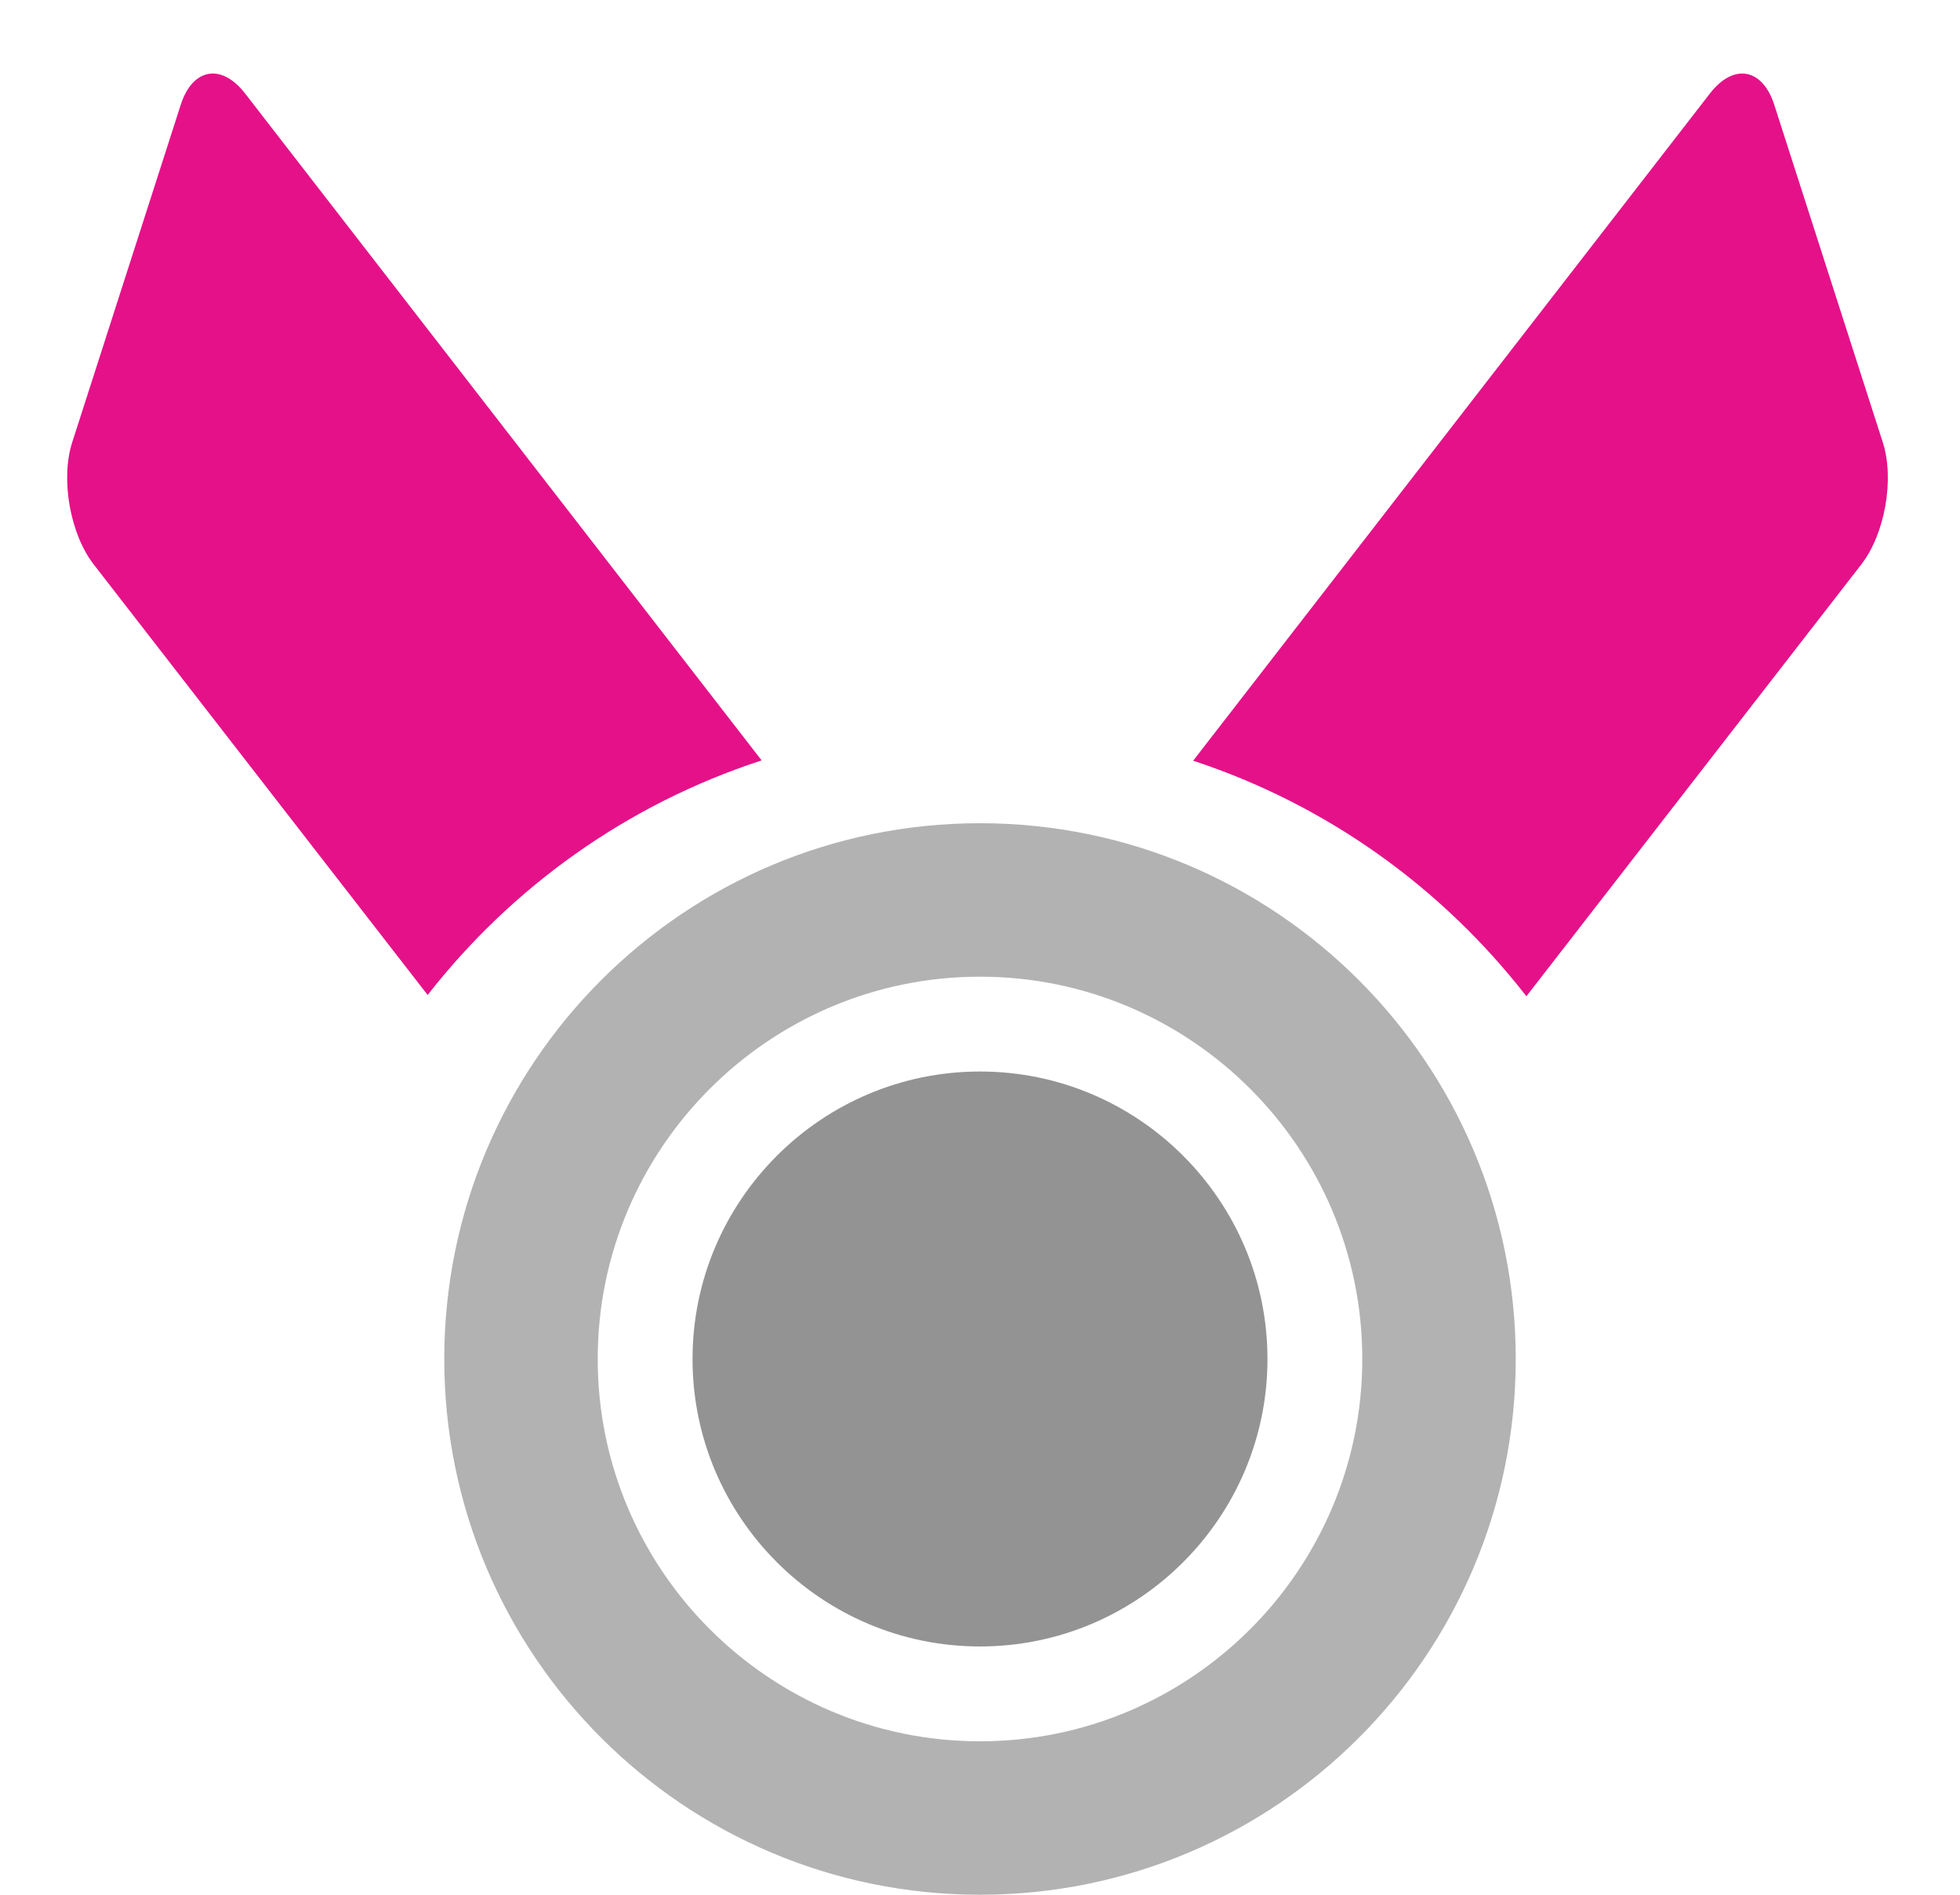 <svg xmlns="http://www.w3.org/2000/svg" width="150" height="145" fill="none" viewBox="0 0 150 145">
  <path fill="#E51189" d="M135.784 8.015c-.902-2.805-3.116-3.194-4.92-.864l-39.55 51.064c10.345 3.407 19.119 9.805 25.501 18.028l25.635-33.052c1.806-2.328 2.546-6.528 1.644-9.333l-8.31-25.843ZM58.288 58.192 18.753 7.15c-1.804-2.33-4.018-1.941-4.92.864L5.524 33.856c-.901 2.805-.162 7.005 1.644 9.333l25.56 32.955c6.406-8.204 15.2-14.576 25.56-17.952Z"/>
  <path fill="#B2B2B2" d="M75 63c-22.644 0-41 18.356-41 41s18.357 41 41 41c22.644 0 41-18.357 41-41 0-22.644-18.356-41-41-41Zm0 70.258c-16.133 0-29.257-13.125-29.257-29.257 0-16.133 13.124-29.258 29.258-29.258 16.132 0 29.256 13.125 29.256 29.258 0 16.132-13.124 29.257-29.256 29.257Z"/>
  <path fill="#939393" d="M75.001 82C62.87 82 53 91.87 53 104.001 53 116.131 62.869 126 75.001 126 87.131 126 97 116.131 97 104.001 97 91.869 87.131 82 75.001 82Z"/>
</svg>
